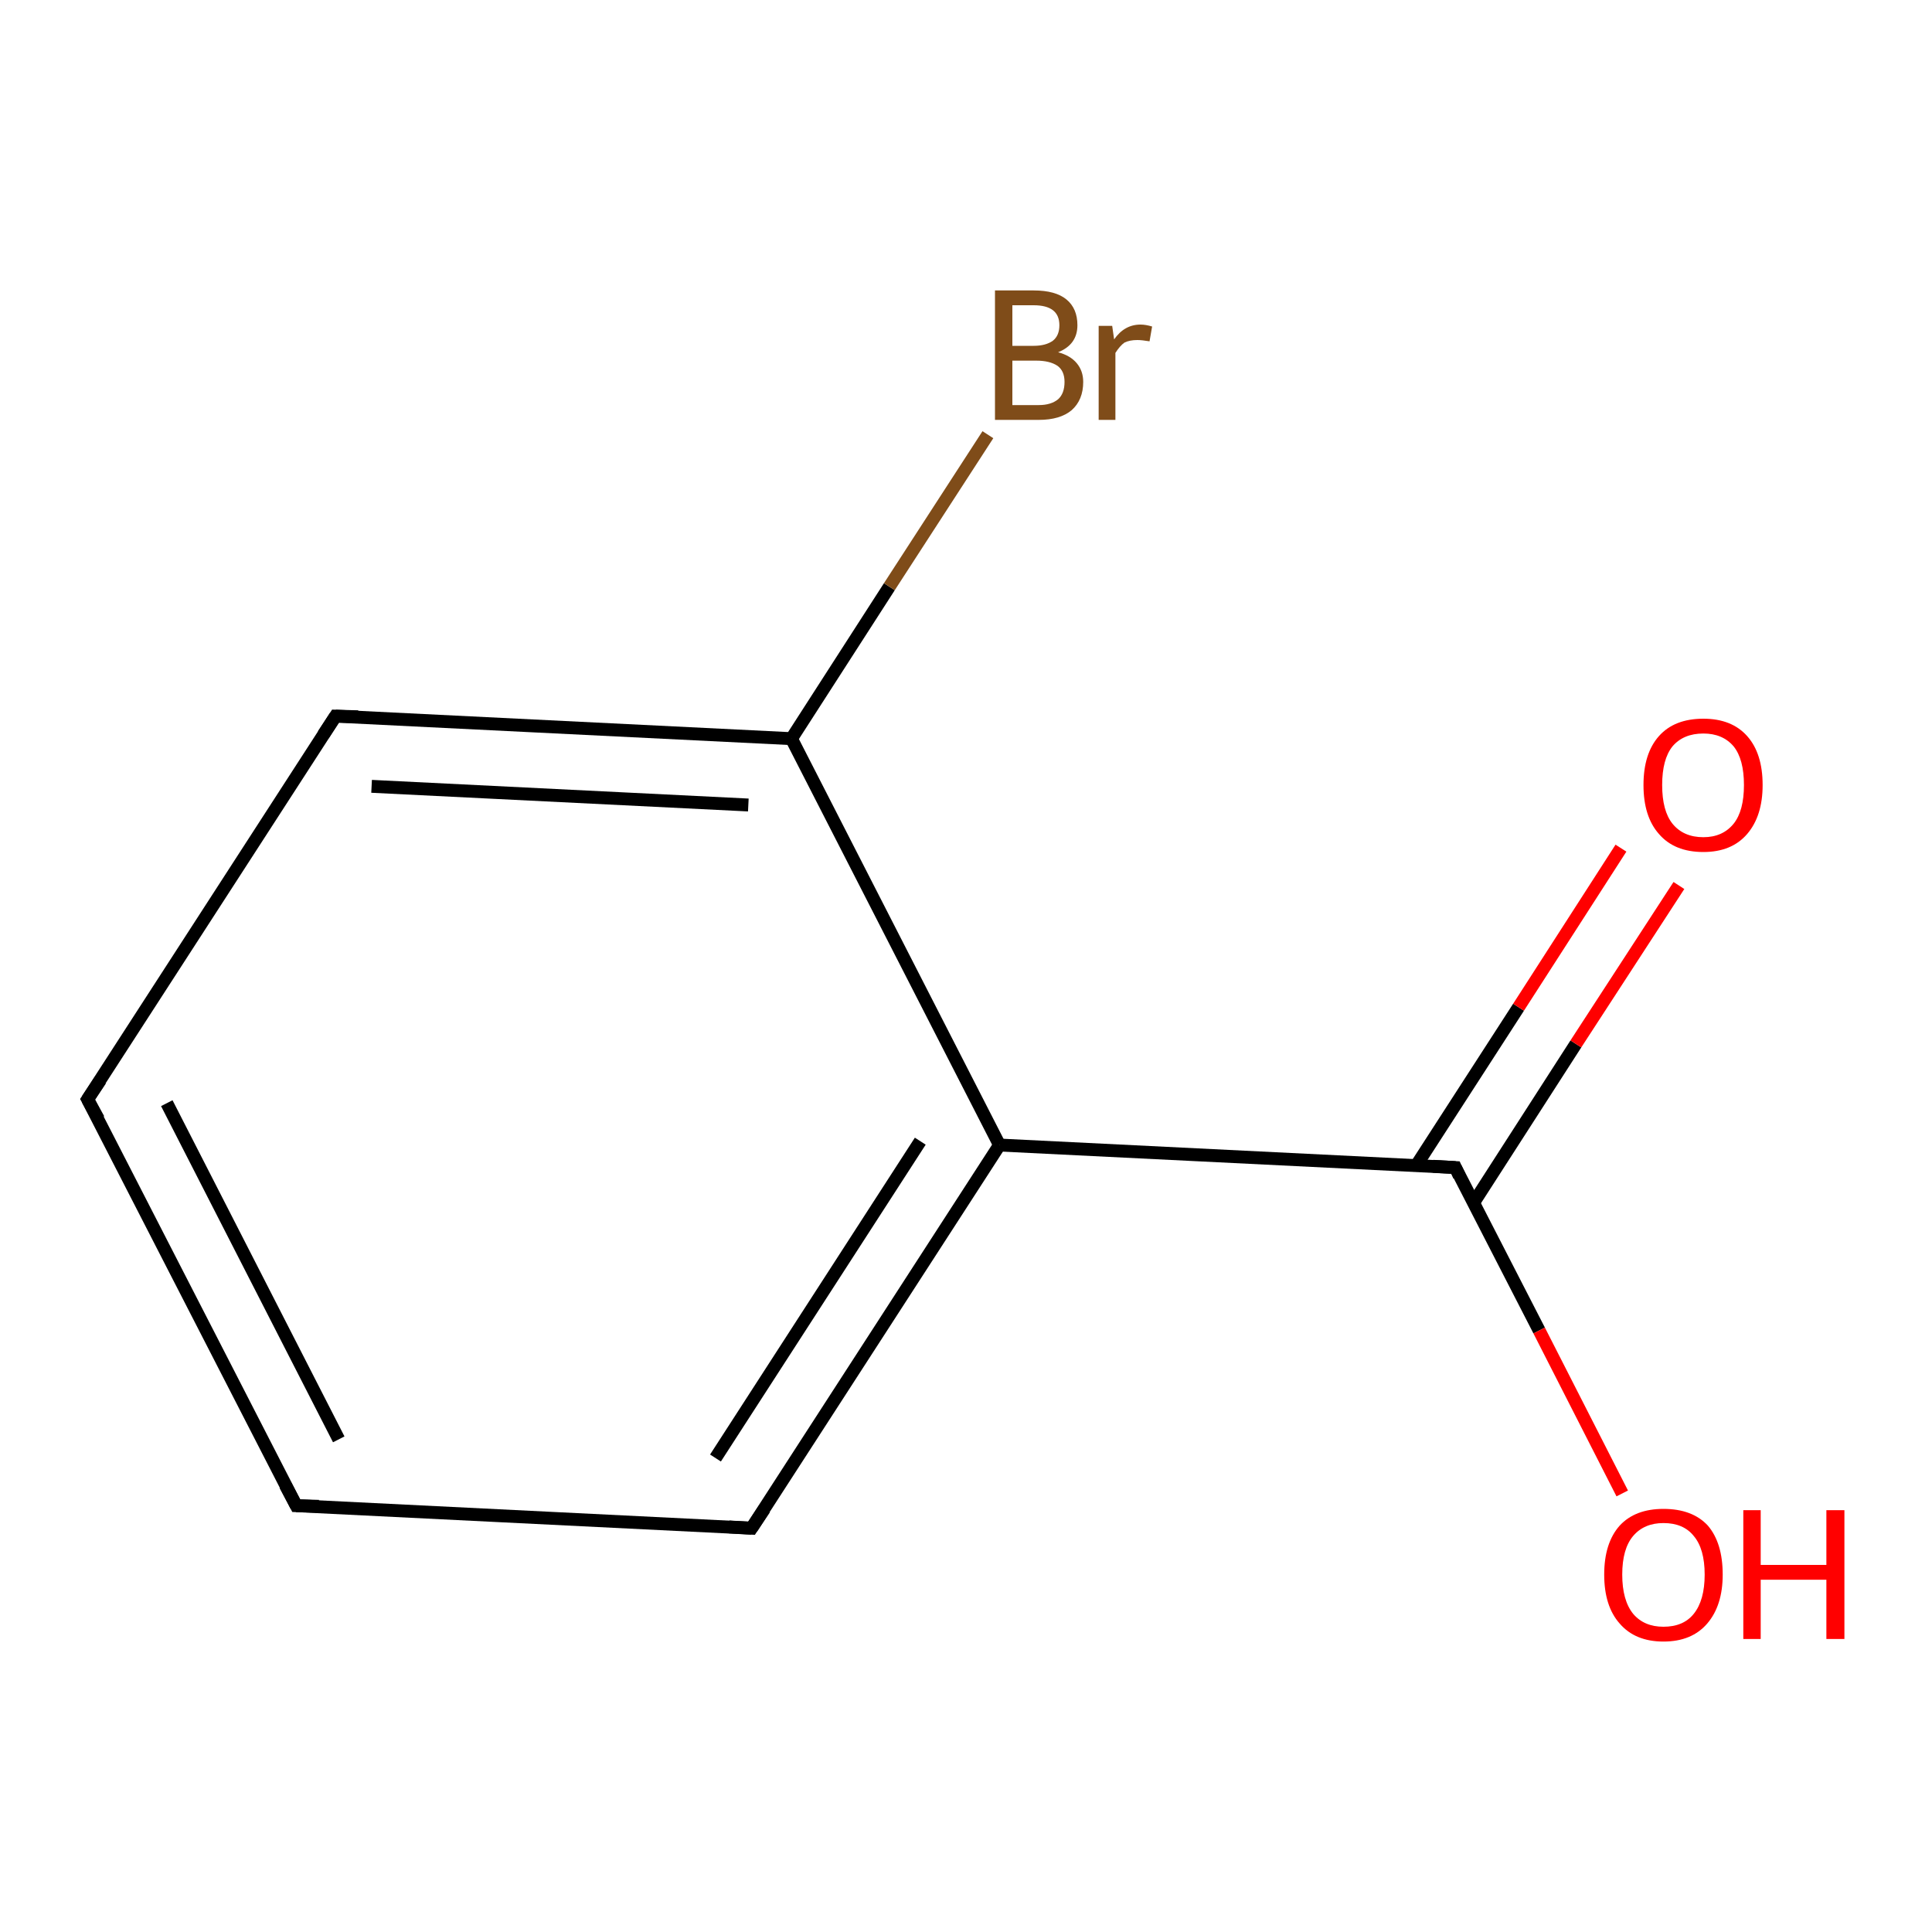 <?xml version='1.0' encoding='iso-8859-1'?>
<svg version='1.1' baseProfile='full'
              xmlns='http://www.w3.org/2000/svg'
                      xmlns:rdkit='http://www.rdkit.org/xml'
                      xmlns:xlink='http://www.w3.org/1999/xlink'
                  xml:space='preserve'
width='300px' height='300px' viewBox='0 0 300 300'>
<!-- END OF HEADER -->
<rect style='opacity:1.0;fill:#FFFFFF;stroke:none' width='300.0' height='300.0' x='0.0' y='0.0'> </rect>
<path class='bond-0 atom-0 atom-1' d='M 46.0,233.8 L 13.6,170.7' style='fill:none;fill-rule:evenodd;stroke:#000000;stroke-width:2.0px;stroke-linecap:butt;stroke-linejoin:miter;stroke-opacity:1' />
<path class='bond-0 atom-0 atom-1' d='M 52.6,223.5 L 25.9,171.3' style='fill:none;fill-rule:evenodd;stroke:#000000;stroke-width:2.0px;stroke-linecap:butt;stroke-linejoin:miter;stroke-opacity:1' />
<path class='bond-1 atom-1 atom-2' d='M 13.6,170.7 L 52.1,111.2' style='fill:none;fill-rule:evenodd;stroke:#000000;stroke-width:2.0px;stroke-linecap:butt;stroke-linejoin:miter;stroke-opacity:1' />
<path class='bond-2 atom-2 atom-3' d='M 52.1,111.2 L 122.9,114.7' style='fill:none;fill-rule:evenodd;stroke:#000000;stroke-width:2.0px;stroke-linecap:butt;stroke-linejoin:miter;stroke-opacity:1' />
<path class='bond-2 atom-2 atom-3' d='M 57.7,122.1 L 116.2,125.0' style='fill:none;fill-rule:evenodd;stroke:#000000;stroke-width:2.0px;stroke-linecap:butt;stroke-linejoin:miter;stroke-opacity:1' />
<path class='bond-3 atom-3 atom-4' d='M 122.9,114.7 L 155.2,177.8' style='fill:none;fill-rule:evenodd;stroke:#000000;stroke-width:2.0px;stroke-linecap:butt;stroke-linejoin:miter;stroke-opacity:1' />
<path class='bond-4 atom-4 atom-5' d='M 155.2,177.8 L 116.7,237.3' style='fill:none;fill-rule:evenodd;stroke:#000000;stroke-width:2.0px;stroke-linecap:butt;stroke-linejoin:miter;stroke-opacity:1' />
<path class='bond-4 atom-4 atom-5' d='M 142.9,177.2 L 111.1,226.4' style='fill:none;fill-rule:evenodd;stroke:#000000;stroke-width:2.0px;stroke-linecap:butt;stroke-linejoin:miter;stroke-opacity:1' />
<path class='bond-5 atom-4 atom-6' d='M 155.2,177.8 L 226.0,181.3' style='fill:none;fill-rule:evenodd;stroke:#000000;stroke-width:2.0px;stroke-linecap:butt;stroke-linejoin:miter;stroke-opacity:1' />
<path class='bond-6 atom-6 atom-7' d='M 226.0,181.3 L 239.0,206.6' style='fill:none;fill-rule:evenodd;stroke:#000000;stroke-width:2.0px;stroke-linecap:butt;stroke-linejoin:miter;stroke-opacity:1' />
<path class='bond-6 atom-6 atom-7' d='M 239.0,206.6 L 251.9,231.9' style='fill:none;fill-rule:evenodd;stroke:#FF0000;stroke-width:2.0px;stroke-linecap:butt;stroke-linejoin:miter;stroke-opacity:1' />
<path class='bond-7 atom-6 atom-8' d='M 228.8,186.8 L 244.7,162.1' style='fill:none;fill-rule:evenodd;stroke:#000000;stroke-width:2.0px;stroke-linecap:butt;stroke-linejoin:miter;stroke-opacity:1' />
<path class='bond-7 atom-6 atom-8' d='M 244.7,162.1 L 260.7,137.5' style='fill:none;fill-rule:evenodd;stroke:#FF0000;stroke-width:2.0px;stroke-linecap:butt;stroke-linejoin:miter;stroke-opacity:1' />
<path class='bond-7 atom-6 atom-8' d='M 219.9,181.0 L 235.8,156.4' style='fill:none;fill-rule:evenodd;stroke:#000000;stroke-width:2.0px;stroke-linecap:butt;stroke-linejoin:miter;stroke-opacity:1' />
<path class='bond-7 atom-6 atom-8' d='M 235.8,156.4 L 251.7,131.7' style='fill:none;fill-rule:evenodd;stroke:#FF0000;stroke-width:2.0px;stroke-linecap:butt;stroke-linejoin:miter;stroke-opacity:1' />
<path class='bond-8 atom-3 atom-9' d='M 122.9,114.7 L 138.1,91.1' style='fill:none;fill-rule:evenodd;stroke:#000000;stroke-width:2.0px;stroke-linecap:butt;stroke-linejoin:miter;stroke-opacity:1' />
<path class='bond-8 atom-3 atom-9' d='M 138.1,91.1 L 153.4,67.5' style='fill:none;fill-rule:evenodd;stroke:#7F4C19;stroke-width:2.0px;stroke-linecap:butt;stroke-linejoin:miter;stroke-opacity:1' />
<path class='bond-9 atom-5 atom-0' d='M 116.7,237.3 L 46.0,233.8' style='fill:none;fill-rule:evenodd;stroke:#000000;stroke-width:2.0px;stroke-linecap:butt;stroke-linejoin:miter;stroke-opacity:1' />
<path d='M 44.3,230.6 L 46.0,233.8 L 49.5,233.9' style='fill:none;stroke:#000000;stroke-width:2.0px;stroke-linecap:butt;stroke-linejoin:miter;stroke-opacity:1;' />
<path d='M 15.3,173.8 L 13.6,170.7 L 15.6,167.7' style='fill:none;stroke:#000000;stroke-width:2.0px;stroke-linecap:butt;stroke-linejoin:miter;stroke-opacity:1;' />
<path d='M 50.2,114.1 L 52.1,111.2 L 55.6,111.3' style='fill:none;stroke:#000000;stroke-width:2.0px;stroke-linecap:butt;stroke-linejoin:miter;stroke-opacity:1;' />
<path d='M 118.7,234.3 L 116.7,237.3 L 113.2,237.1' style='fill:none;stroke:#000000;stroke-width:2.0px;stroke-linecap:butt;stroke-linejoin:miter;stroke-opacity:1;' />
<path d='M 222.5,181.1 L 226.0,181.3 L 226.6,182.6' style='fill:none;stroke:#000000;stroke-width:2.0px;stroke-linecap:butt;stroke-linejoin:miter;stroke-opacity:1;' />
<path class='atom-7' d='M 249.1 244.5
Q 249.1 239.6, 251.5 236.9
Q 253.9 234.3, 258.3 234.3
Q 262.8 234.3, 265.2 236.9
Q 267.5 239.6, 267.5 244.5
Q 267.5 249.3, 265.1 252.1
Q 262.7 254.9, 258.3 254.9
Q 253.9 254.9, 251.5 252.1
Q 249.1 249.4, 249.1 244.5
M 258.3 252.6
Q 261.4 252.6, 263.0 250.6
Q 264.7 248.5, 264.7 244.5
Q 264.7 240.5, 263.0 238.5
Q 261.4 236.5, 258.3 236.5
Q 255.3 236.5, 253.6 238.5
Q 251.9 240.5, 251.9 244.5
Q 251.9 248.5, 253.6 250.6
Q 255.3 252.6, 258.3 252.6
' fill='#FF0000'/>
<path class='atom-7' d='M 270.7 234.5
L 273.4 234.5
L 273.4 243.0
L 283.6 243.0
L 283.6 234.5
L 286.4 234.5
L 286.4 254.5
L 283.6 254.5
L 283.6 245.3
L 273.4 245.3
L 273.4 254.5
L 270.7 254.5
L 270.7 234.5
' fill='#FF0000'/>
<path class='atom-8' d='M 255.2 121.9
Q 255.2 117.0, 257.6 114.3
Q 260.0 111.6, 264.5 111.6
Q 268.9 111.6, 271.3 114.3
Q 273.7 117.0, 273.7 121.9
Q 273.7 126.7, 271.3 129.5
Q 268.9 132.3, 264.5 132.3
Q 260.0 132.3, 257.6 129.5
Q 255.2 126.8, 255.2 121.9
M 264.5 130.0
Q 267.5 130.0, 269.2 127.9
Q 270.8 125.9, 270.8 121.9
Q 270.8 117.9, 269.2 115.9
Q 267.5 113.9, 264.5 113.9
Q 261.4 113.9, 259.7 115.9
Q 258.1 117.9, 258.1 121.9
Q 258.1 125.9, 259.7 127.9
Q 261.4 130.0, 264.5 130.0
' fill='#FF0000'/>
<path class='atom-9' d='M 164.3 54.7
Q 166.2 55.2, 167.2 56.4
Q 168.2 57.6, 168.2 59.3
Q 168.2 62.1, 166.4 63.7
Q 164.6 65.2, 161.3 65.2
L 154.5 65.2
L 154.5 45.1
L 160.5 45.1
Q 163.9 45.1, 165.6 46.5
Q 167.3 47.9, 167.3 50.5
Q 167.3 53.5, 164.3 54.7
M 157.2 47.4
L 157.2 53.7
L 160.5 53.7
Q 162.4 53.7, 163.5 52.9
Q 164.5 52.1, 164.5 50.5
Q 164.5 47.4, 160.5 47.4
L 157.2 47.4
M 161.3 62.9
Q 163.2 62.9, 164.3 62.0
Q 165.3 61.1, 165.3 59.3
Q 165.3 57.6, 164.2 56.8
Q 163.0 56.0, 160.9 56.0
L 157.2 56.0
L 157.2 62.9
L 161.3 62.9
' fill='#7F4C19'/>
<path class='atom-9' d='M 172.7 50.6
L 173.0 52.7
Q 174.6 50.4, 177.1 50.4
Q 177.9 50.4, 178.9 50.7
L 178.5 53.0
Q 177.3 52.8, 176.6 52.8
Q 175.4 52.8, 174.6 53.2
Q 173.9 53.7, 173.2 54.8
L 173.2 65.2
L 170.6 65.2
L 170.6 50.6
L 172.7 50.6
' fill='#7F4C19'/>
</svg>
